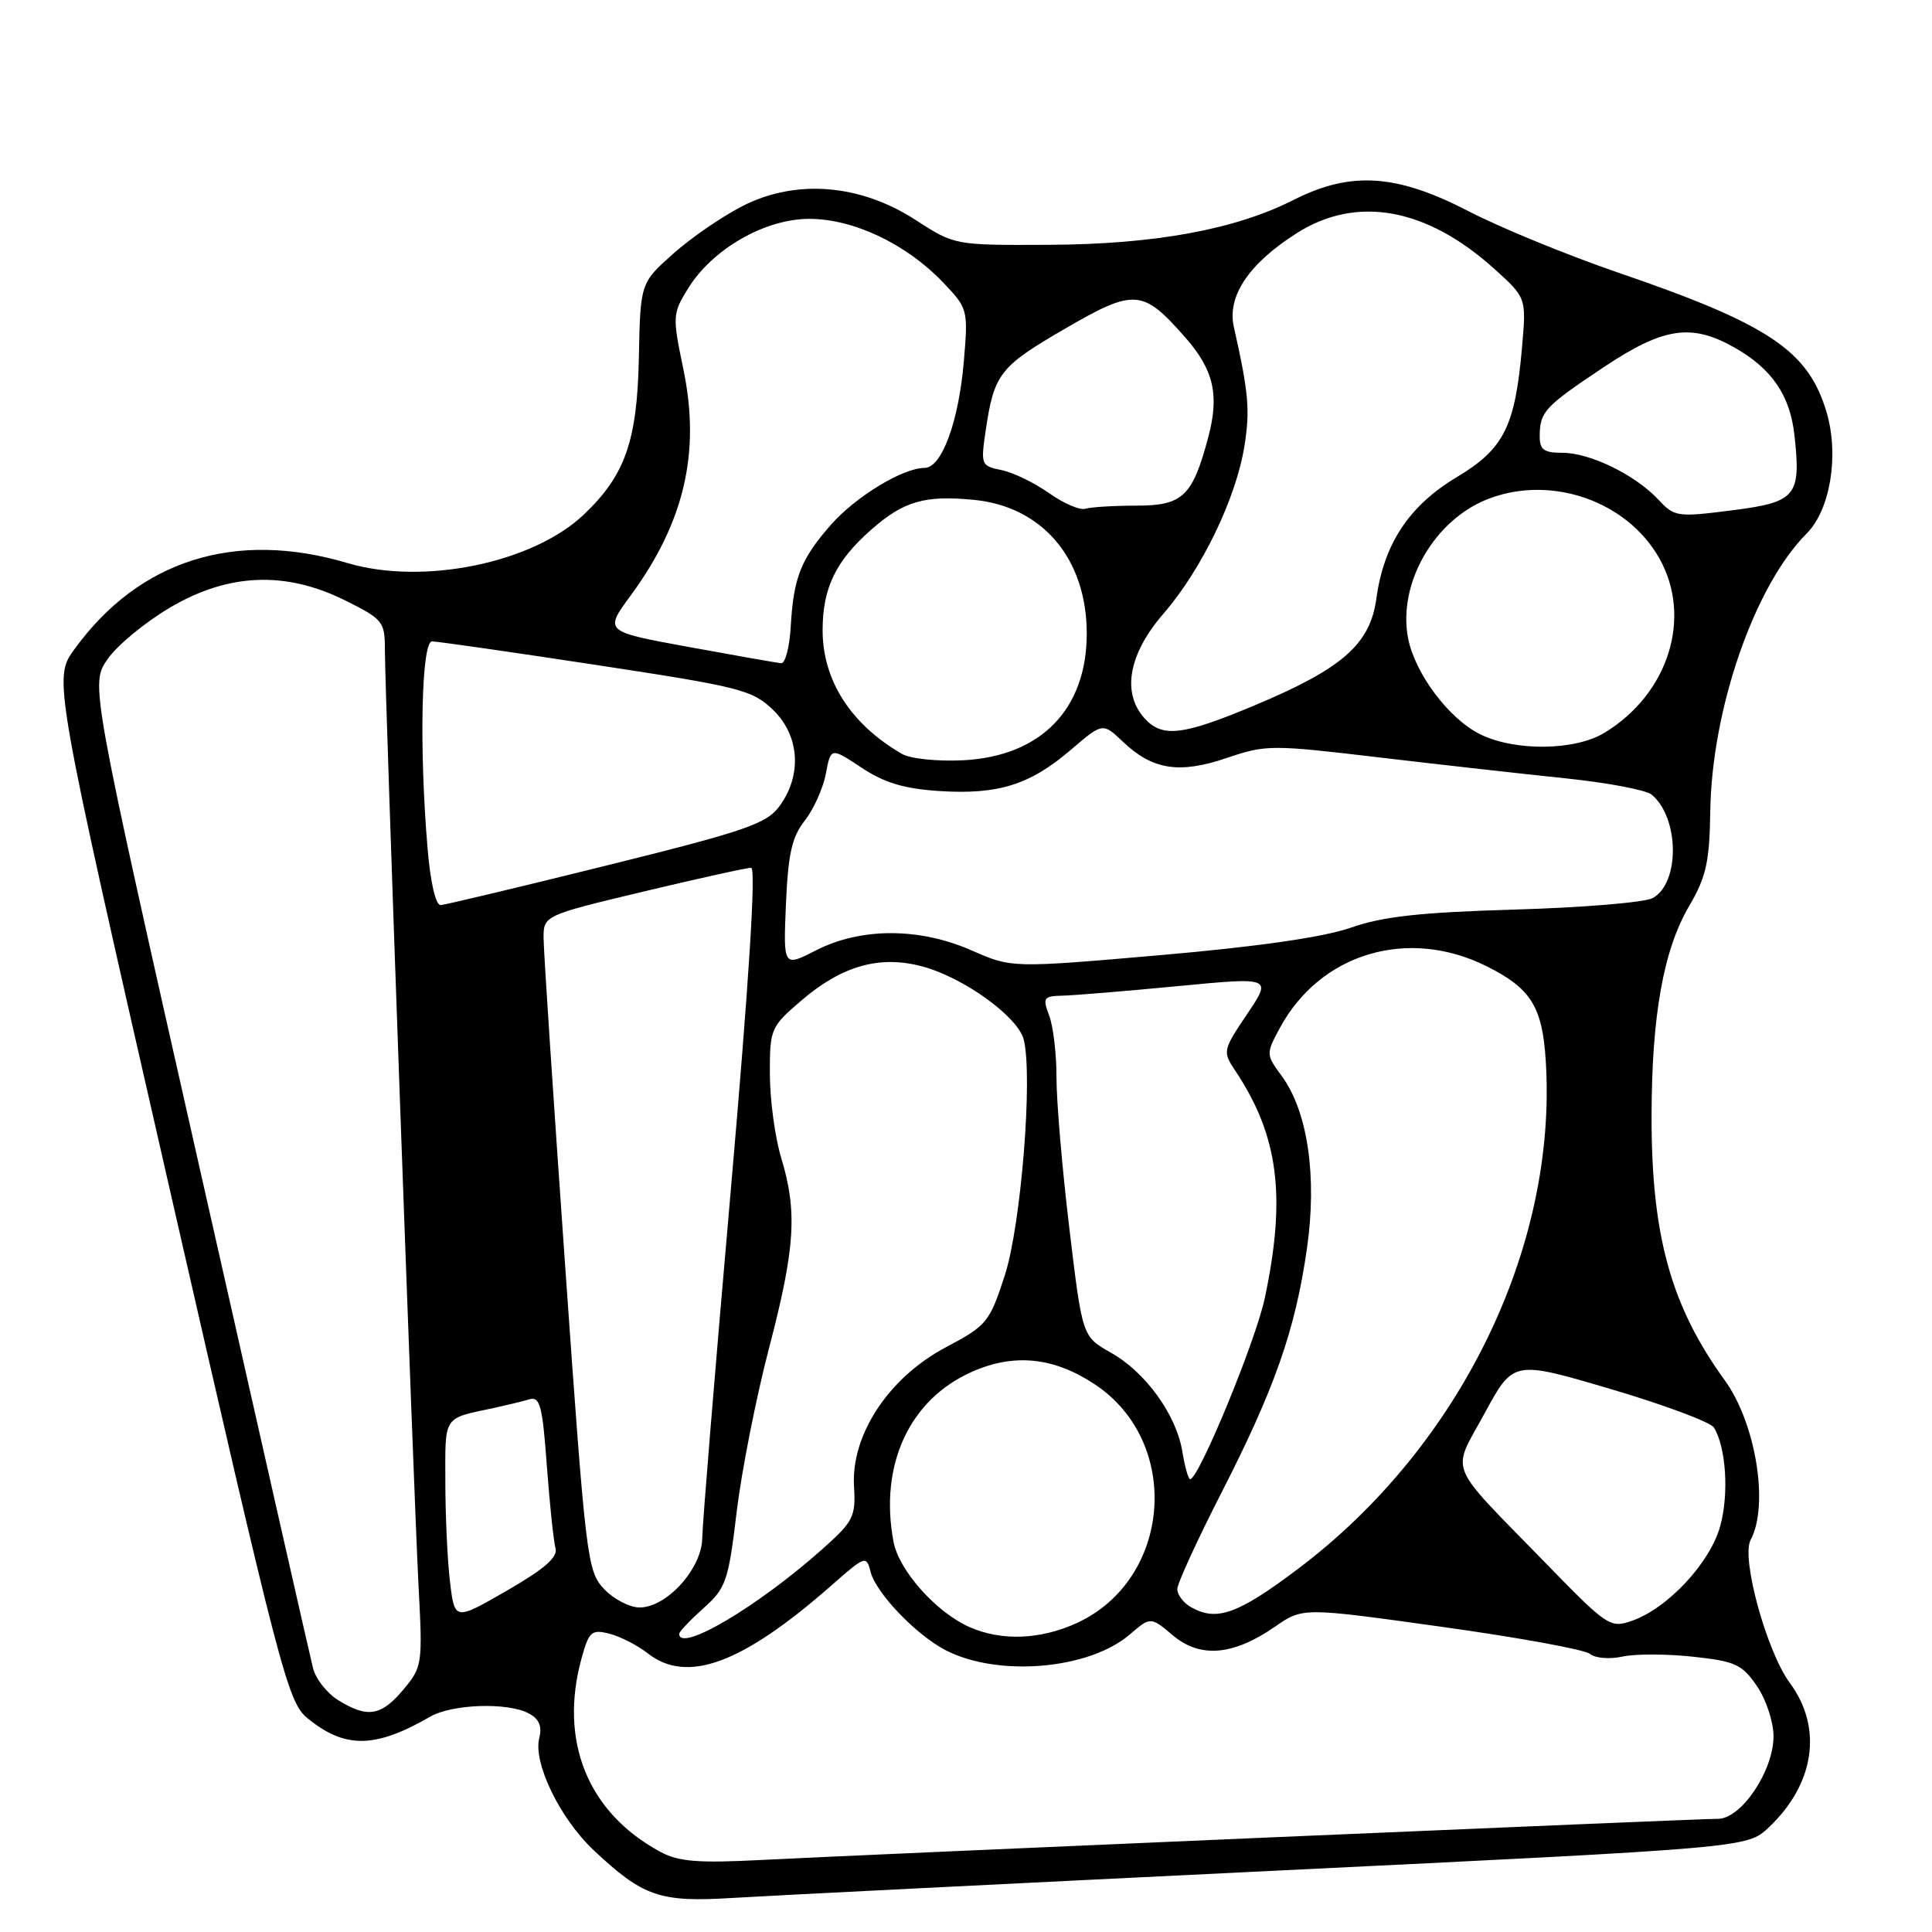 <?xml version="1.0" encoding="UTF-8" standalone="no"?>
<!DOCTYPE svg PUBLIC "-//W3C//DTD SVG 1.1//EN" "http://www.w3.org/Graphics/SVG/1.1/DTD/svg11.dtd" >
<svg xmlns="http://www.w3.org/2000/svg" xmlns:xlink="http://www.w3.org/1999/xlink" version="1.1" viewBox="0 0 256 256">
 <g >
 <path fill="currentColor"
d=" M 168.50 247.90 C 231.50 244.84 231.50 244.84 234.34 242.17 C 240.46 236.41 241.56 228.96 237.17 223.01 C 234.10 218.87 230.69 206.45 231.96 204.07 C 234.43 199.46 232.67 188.60 228.53 182.88 C 221.40 173.04 218.82 163.73 218.84 147.89 C 218.86 134.55 220.42 125.84 223.83 120.04 C 226.07 116.22 226.52 114.23 226.62 107.50 C 226.82 93.93 232.49 77.60 239.38 70.71 C 242.52 67.57 243.71 60.36 242.04 54.65 C 239.63 46.47 234.42 42.97 214.41 36.12 C 207.76 33.84 198.84 30.19 194.60 27.99 C 185.05 23.05 179.00 22.65 171.43 26.48 C 163.66 30.42 153.03 32.37 139.00 32.44 C 126.50 32.50 126.50 32.50 121.31 29.14 C 113.98 24.39 105.51 23.70 98.45 27.27 C 95.73 28.65 91.55 31.52 89.18 33.64 C 84.85 37.50 84.85 37.50 84.65 47.50 C 84.42 58.48 82.82 63.00 77.34 68.20 C 70.58 74.61 56.08 77.58 46.05 74.61 C 31.16 70.19 18.43 74.20 9.86 86.03 C 7.04 89.92 7.04 89.92 22.51 157.67 C 37.15 221.78 38.13 225.53 40.74 227.67 C 45.71 231.73 49.69 231.69 57.00 227.47 C 59.92 225.79 67.28 225.54 70.07 227.04 C 71.45 227.77 71.85 228.74 71.45 230.33 C 70.63 233.60 74.20 240.95 78.64 245.14 C 85.21 251.32 87.41 252.08 97.00 251.49 C 101.67 251.20 133.85 249.59 168.50 247.90 Z  M 87.50 245.38 C 77.87 240.18 74.02 230.68 77.08 219.66 C 78.04 216.18 78.39 215.88 80.74 216.47 C 82.17 216.83 84.45 218.00 85.81 219.06 C 91.04 223.18 98.38 220.46 110.27 209.99 C 114.65 206.14 114.80 206.08 115.36 208.28 C 116.06 211.07 121.38 216.63 125.30 218.66 C 132.25 222.25 144.31 221.22 149.71 216.57 C 152.46 214.21 152.46 214.21 155.42 216.70 C 159.04 219.75 163.41 219.37 168.95 215.54 C 172.62 212.99 172.62 212.99 191.03 215.56 C 201.16 216.97 210.00 218.58 210.68 219.15 C 211.36 219.72 213.28 219.88 214.96 219.51 C 216.63 219.14 220.83 219.14 224.30 219.52 C 229.92 220.12 230.83 220.53 232.80 223.41 C 234.02 225.20 235.00 228.16 235.00 230.08 C 235.00 234.64 230.73 241.00 227.66 241.00 C 224.83 241.00 115.27 245.72 101.00 246.45 C 92.48 246.89 89.94 246.69 87.50 245.38 Z  M 44.81 225.28 C 43.33 224.36 41.83 222.46 41.48 221.05 C 41.12 219.65 34.34 189.74 26.41 154.58 C 11.98 90.66 11.98 90.66 14.23 87.37 C 15.47 85.56 19.18 82.49 22.47 80.54 C 30.26 75.93 37.84 75.62 45.80 79.59 C 50.74 82.05 51.00 82.38 51.00 86.09 C 51.00 91.86 54.81 197.72 55.46 210.16 C 56.01 220.56 55.96 220.89 53.42 223.91 C 50.49 227.40 48.69 227.68 44.81 225.28 Z  M 90.00 216.49 C 90.00 216.20 91.45 214.68 93.21 213.10 C 96.20 210.43 96.51 209.54 97.61 200.36 C 98.26 194.94 100.19 185.16 101.90 178.64 C 105.37 165.37 105.68 160.56 103.51 153.41 C 102.69 150.71 102.02 145.72 102.01 142.33 C 102.00 136.31 102.11 136.07 106.20 132.56 C 111.58 127.95 116.60 126.54 122.22 128.06 C 127.70 129.53 134.89 134.73 135.65 137.75 C 136.88 142.64 135.29 162.37 133.14 169.00 C 131.11 175.23 130.79 175.63 125.26 178.56 C 117.76 182.55 112.77 190.12 113.16 196.90 C 113.40 200.98 113.10 201.59 108.96 205.27 C 100.41 212.89 90.00 219.04 90.00 216.49 Z  M 128.50 215.61 C 124.06 213.66 119.11 208.11 118.39 204.27 C 116.49 194.11 120.50 185.44 128.79 181.77 C 134.38 179.29 139.63 179.83 145.05 183.42 C 156.67 191.10 155.26 209.34 142.62 215.09 C 137.81 217.27 132.72 217.46 128.50 215.61 Z  M 204.84 207.15 C 191.49 193.44 192.30 195.42 196.73 187.25 C 200.53 180.25 200.53 180.25 213.41 184.05 C 220.49 186.14 226.65 188.44 227.10 189.15 C 228.70 191.75 229.11 197.87 227.96 202.14 C 226.65 207.03 221.00 213.11 216.23 214.77 C 213.37 215.77 212.96 215.50 204.84 207.15 Z  M 59.63 209.63 C 59.29 206.81 59.01 200.82 59.01 196.32 C 59.00 187.46 58.63 188.01 65.50 186.55 C 67.15 186.19 69.24 185.69 70.14 185.42 C 71.55 185.00 71.88 186.26 72.46 194.22 C 72.84 199.32 73.35 204.24 73.61 205.14 C 73.94 206.33 72.16 207.89 67.16 210.77 C 60.25 214.75 60.25 214.75 59.63 209.63 Z  M 157.75 212.92 C 156.79 212.36 156.00 211.30 156.00 210.56 C 156.00 209.83 158.63 204.09 161.84 197.81 C 168.89 184.03 171.62 176.26 173.17 165.49 C 174.55 155.95 173.29 147.28 169.85 142.60 C 167.74 139.73 167.74 139.65 169.57 136.24 C 174.92 126.30 186.56 122.82 197.00 128.04 C 202.85 130.96 204.37 133.39 204.82 140.55 C 206.39 165.21 193.49 191.69 172.01 207.87 C 163.98 213.92 161.18 214.91 157.75 212.92 Z  M 80.03 210.54 C 77.80 208.16 77.62 206.59 74.89 167.79 C 73.33 145.63 72.04 126.11 72.03 124.40 C 72.00 121.31 72.00 121.31 85.25 118.14 C 92.54 116.40 98.96 114.98 99.53 114.99 C 100.20 115.00 99.24 130.10 96.83 157.75 C 94.77 181.26 93.07 202.00 93.05 203.83 C 92.99 207.86 88.34 213.00 84.75 213.00 C 83.43 213.00 81.31 211.89 80.03 210.54 Z  M 156.67 192.36 C 155.88 187.47 151.80 181.82 147.19 179.23 C 143.41 177.10 143.41 177.10 141.70 162.80 C 140.75 154.94 139.99 145.94 139.99 142.82 C 140.00 139.69 139.56 135.98 139.02 134.57 C 138.13 132.21 138.27 131.99 140.77 131.93 C 142.27 131.90 149.14 131.33 156.03 130.67 C 168.55 129.47 168.55 129.47 165.25 134.37 C 162.02 139.18 161.98 139.33 163.69 141.89 C 169.41 150.49 170.45 158.51 167.59 172.01 C 166.37 177.75 158.84 196.00 157.70 196.00 C 157.46 196.00 157.00 194.36 156.67 192.36 Z  M 104.14 119.80 C 104.43 113.14 104.93 110.90 106.64 108.73 C 107.81 107.24 109.07 104.44 109.43 102.52 C 110.09 99.03 110.09 99.03 114.16 101.72 C 117.20 103.74 119.82 104.52 124.52 104.82 C 132.28 105.31 136.49 103.99 141.91 99.34 C 146.12 95.74 146.12 95.74 148.81 98.30 C 152.73 102.02 156.27 102.57 162.57 100.43 C 167.75 98.67 168.49 98.67 182.73 100.36 C 190.85 101.32 202.00 102.57 207.50 103.14 C 213.00 103.71 218.11 104.68 218.85 105.29 C 222.54 108.35 222.62 117.06 218.97 119.01 C 217.91 119.58 209.71 120.26 200.77 120.52 C 188.21 120.89 183.25 121.43 179.00 122.92 C 175.38 124.18 166.75 125.43 153.78 126.56 C 134.07 128.27 134.07 128.27 128.78 125.95 C 121.85 122.89 114.08 122.88 108.14 125.92 C 103.79 128.15 103.79 128.15 104.14 119.80 Z  M 56.65 112.35 C 55.53 99.11 55.84 85.00 57.25 84.99 C 57.94 84.99 67.72 86.39 79.00 88.11 C 98.17 91.03 99.69 91.42 102.45 94.08 C 105.98 97.50 106.30 102.78 103.24 106.88 C 101.53 109.17 98.66 110.15 80.39 114.68 C 68.90 117.53 59.00 119.89 58.40 119.93 C 57.73 119.97 57.03 116.94 56.65 112.35 Z  M 119.50 99.89 C 112.72 95.96 109.00 90.15 109.00 83.50 C 109.00 77.91 110.75 74.30 115.47 70.16 C 119.75 66.41 122.51 65.60 129.01 66.23 C 138.13 67.10 144.00 74.04 144.00 83.95 C 144.00 93.98 137.93 100.21 127.63 100.74 C 124.19 100.91 120.62 100.54 119.50 99.89 Z  M 196.12 97.29 C 191.97 95.24 187.45 89.20 186.57 84.52 C 185.20 77.23 190.12 68.77 197.32 66.06 C 205.65 62.92 215.62 66.42 219.88 74.00 C 224.27 81.81 221.10 91.92 212.63 97.08 C 208.71 99.48 200.76 99.58 196.12 97.29 Z  M 151.65 95.17 C 148.61 91.80 149.54 86.65 154.17 81.31 C 159.24 75.45 163.80 66.00 164.90 59.07 C 165.65 54.30 165.45 52.05 163.49 43.31 C 162.58 39.24 165.48 34.92 171.85 30.88 C 179.79 25.85 189.04 27.53 198.01 35.63 C 202.25 39.46 202.25 39.46 201.68 45.98 C 200.76 56.53 199.29 59.48 193.02 63.23 C 186.72 67.00 183.37 72.06 182.38 79.29 C 181.56 85.37 177.87 88.60 166.18 93.49 C 156.68 97.47 154.01 97.78 151.65 95.17 Z  M 91.28 85.73 C 80.06 83.68 80.06 83.68 83.54 78.95 C 90.68 69.22 92.85 59.94 90.55 48.93 C 89.09 41.90 89.11 41.56 91.18 38.21 C 94.41 32.99 101.35 29.00 107.23 29.00 C 113.07 29.00 120.03 32.29 124.90 37.36 C 128.25 40.86 128.29 40.99 127.72 47.82 C 127.04 55.86 124.79 62.00 122.51 62.00 C 119.64 62.00 113.37 65.81 110.09 69.55 C 106.12 74.07 105.15 76.54 104.78 82.97 C 104.63 85.73 104.05 87.94 103.50 87.88 C 102.95 87.83 97.45 86.86 91.28 85.73 Z  M 219.73 66.19 C 216.67 62.92 210.70 60.00 207.04 60.00 C 204.55 60.00 204.00 59.59 204.02 57.75 C 204.04 54.56 204.67 53.88 212.49 48.66 C 220.44 43.36 224.13 42.81 229.86 46.07 C 234.76 48.85 237.17 52.37 237.76 57.56 C 238.68 65.75 238.03 66.54 229.50 67.62 C 222.24 68.55 221.87 68.49 219.73 66.19 Z  M 139.00 65.34 C 137.07 63.97 134.24 62.60 132.71 62.29 C 130.01 61.75 129.94 61.58 130.60 57.12 C 131.71 49.55 132.44 48.59 141.04 43.60 C 150.33 38.20 151.40 38.27 157.07 44.73 C 160.83 49.02 161.59 52.33 160.10 57.94 C 158.01 65.78 156.73 67.00 150.56 67.00 C 147.59 67.00 144.56 67.19 143.83 67.41 C 143.10 67.64 140.93 66.71 139.00 65.34 Z "/>
</g>
</svg>